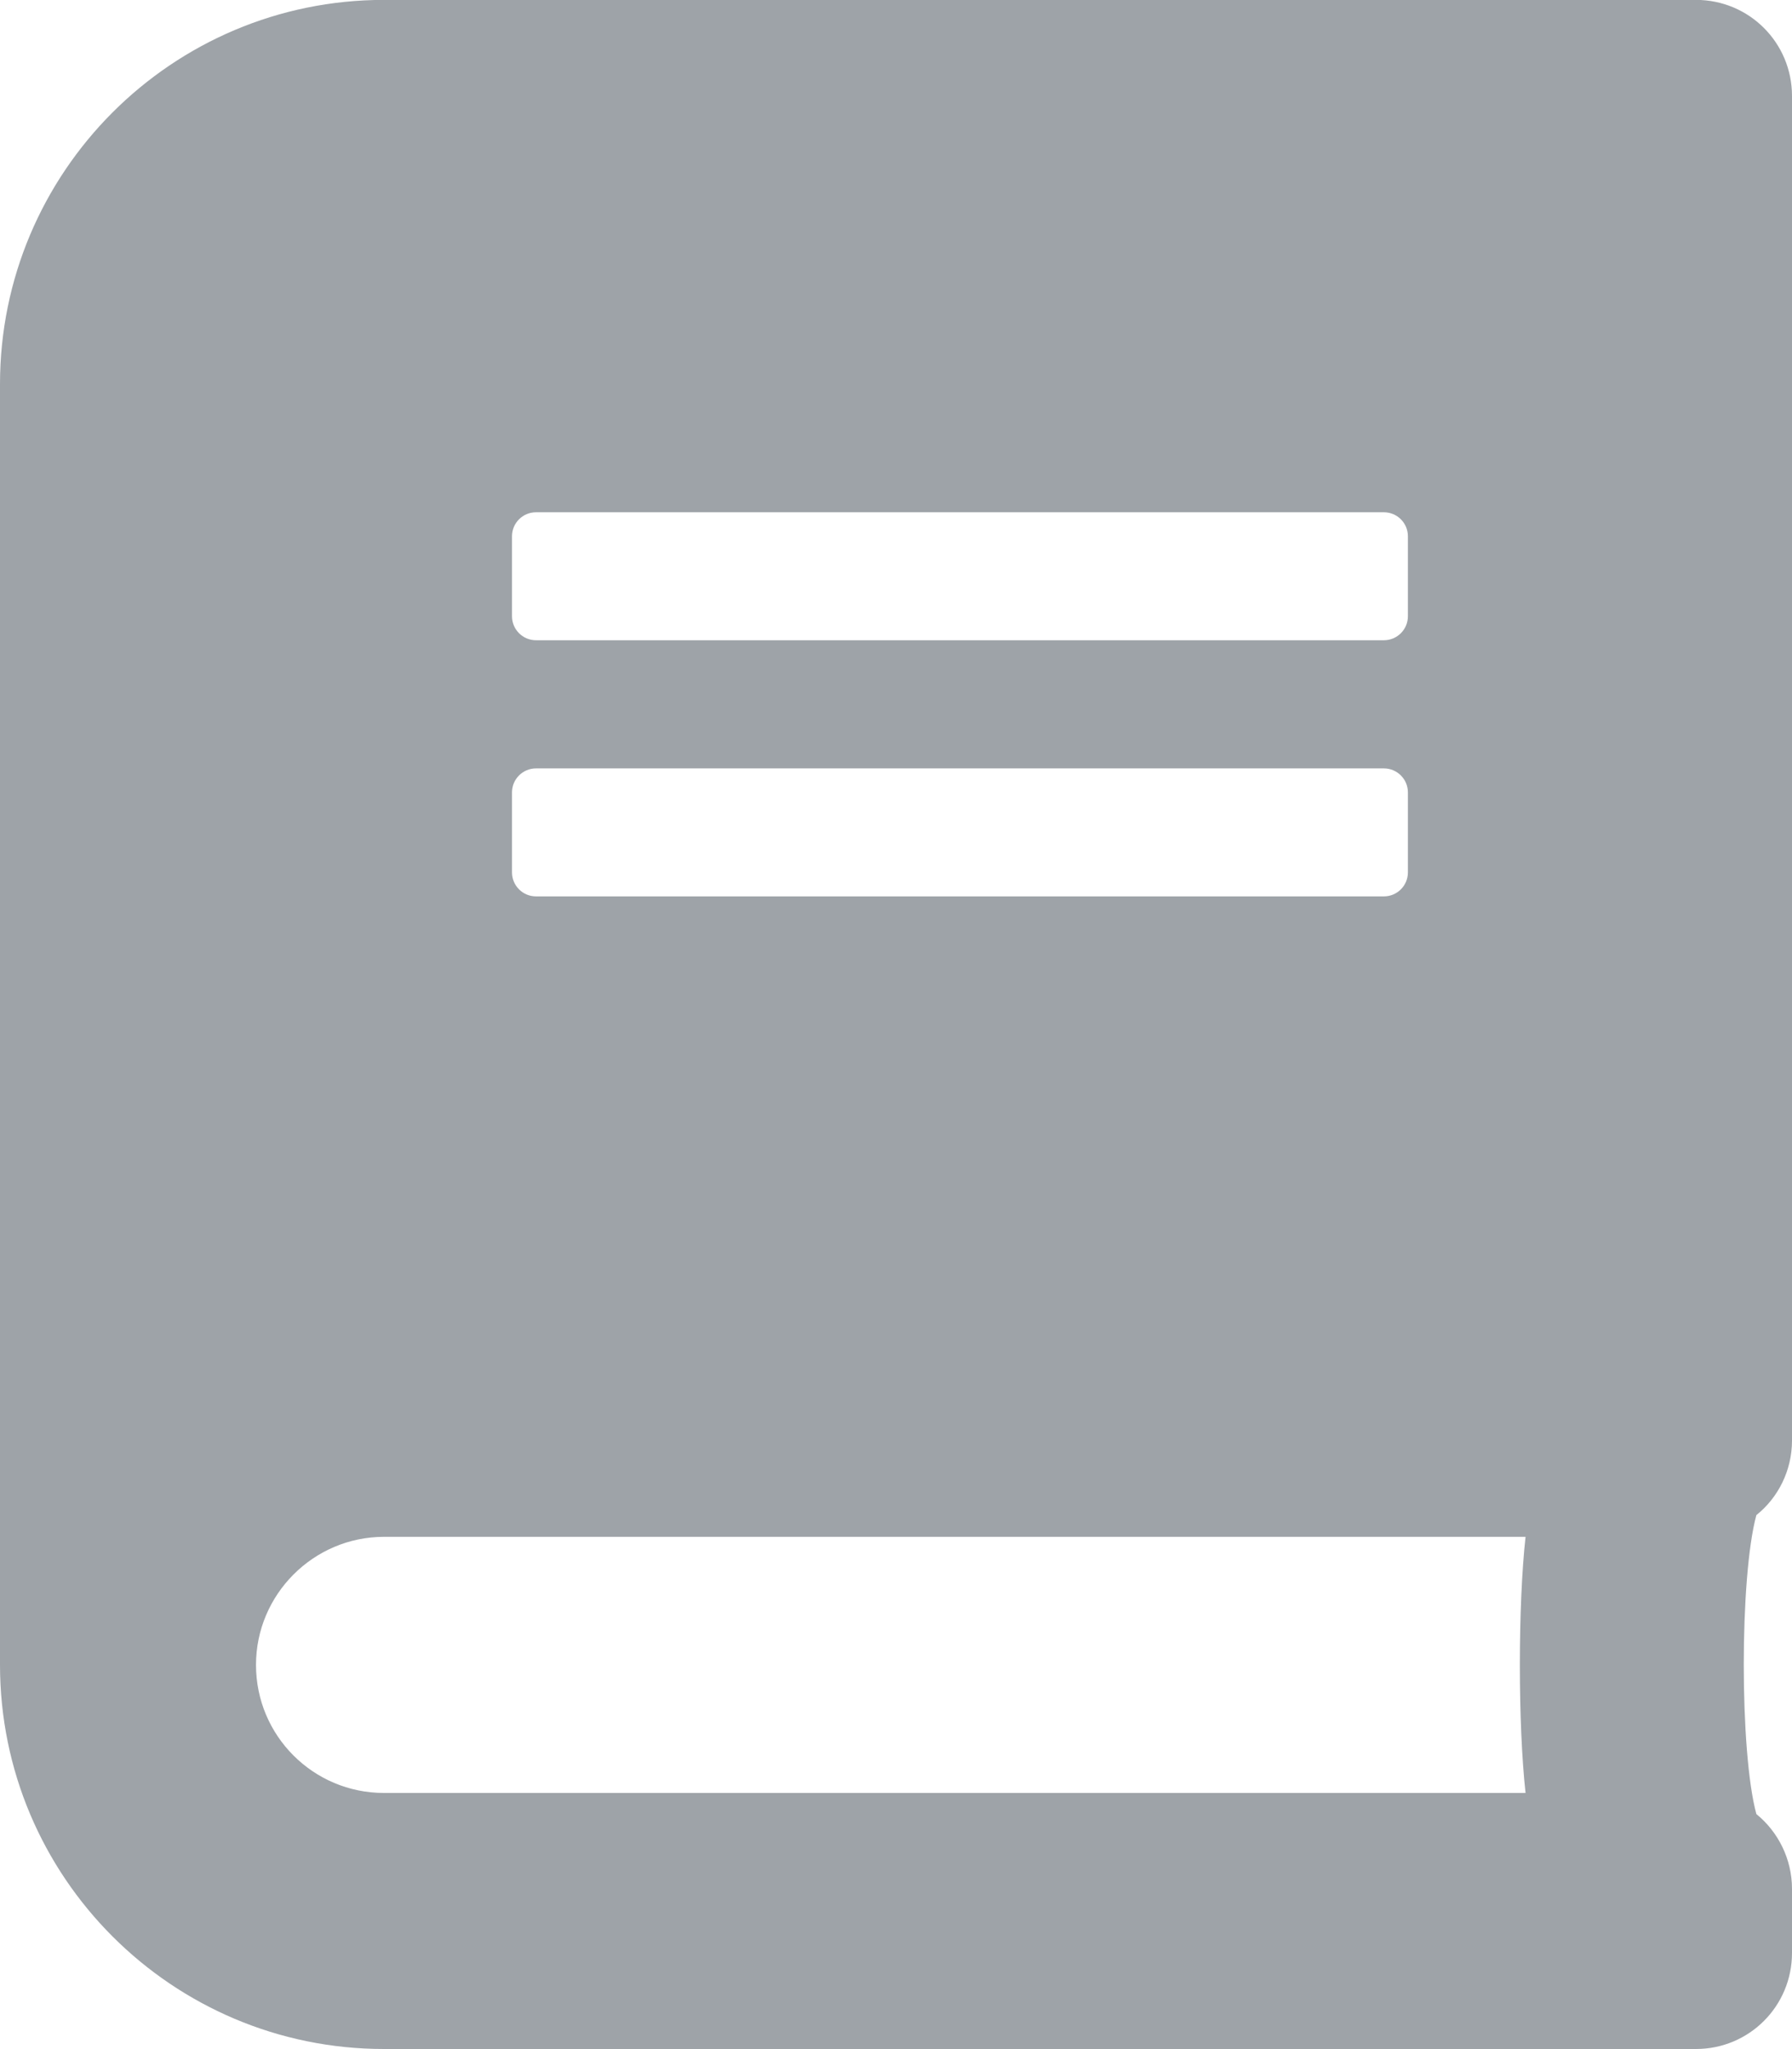 <svg height="20" viewBox="0 0 17.5 20" width="17.5" xmlns="http://www.w3.org/2000/svg"><path d="m17.5 14.062v-13.125c0-.52-.418-.938-.938-.938h-12.812c-2.07 0-3.75 1.68-3.75 3.75v12.5c0 2.07 1.68 3.75 3.75 3.75h12.812c.52 0 .938-.418.938-.938v-.625c0-.293-.137-.559-.348-.73-.164-.602-.164-2.316 0-2.918.211-.168.348-.434.348-.727zm-12.5-8.828c0-.129.105-.234.234-.234h8.281c.129 0 .234.105.234.234v.781c0 .129-.105.234-.234.234h-8.281c-.129 0-.234-.105-.234-.234zm0 2.5c0-.129.105-.234.234-.234h8.281c.129 0 .234.105.234.234v.781c0 .129-.105.234-.234.234h-8.281c-.129 0-.234-.105-.234-.234zm9.898 9.766h-11.148c-.691 0-1.25-.559-1.25-1.25 0-.688.562-1.25 1.25-1.25h11.148c-.074.668-.074 1.832 0 2.5z" fill="#9ea3a8" stroke-width=".039"/></svg>
